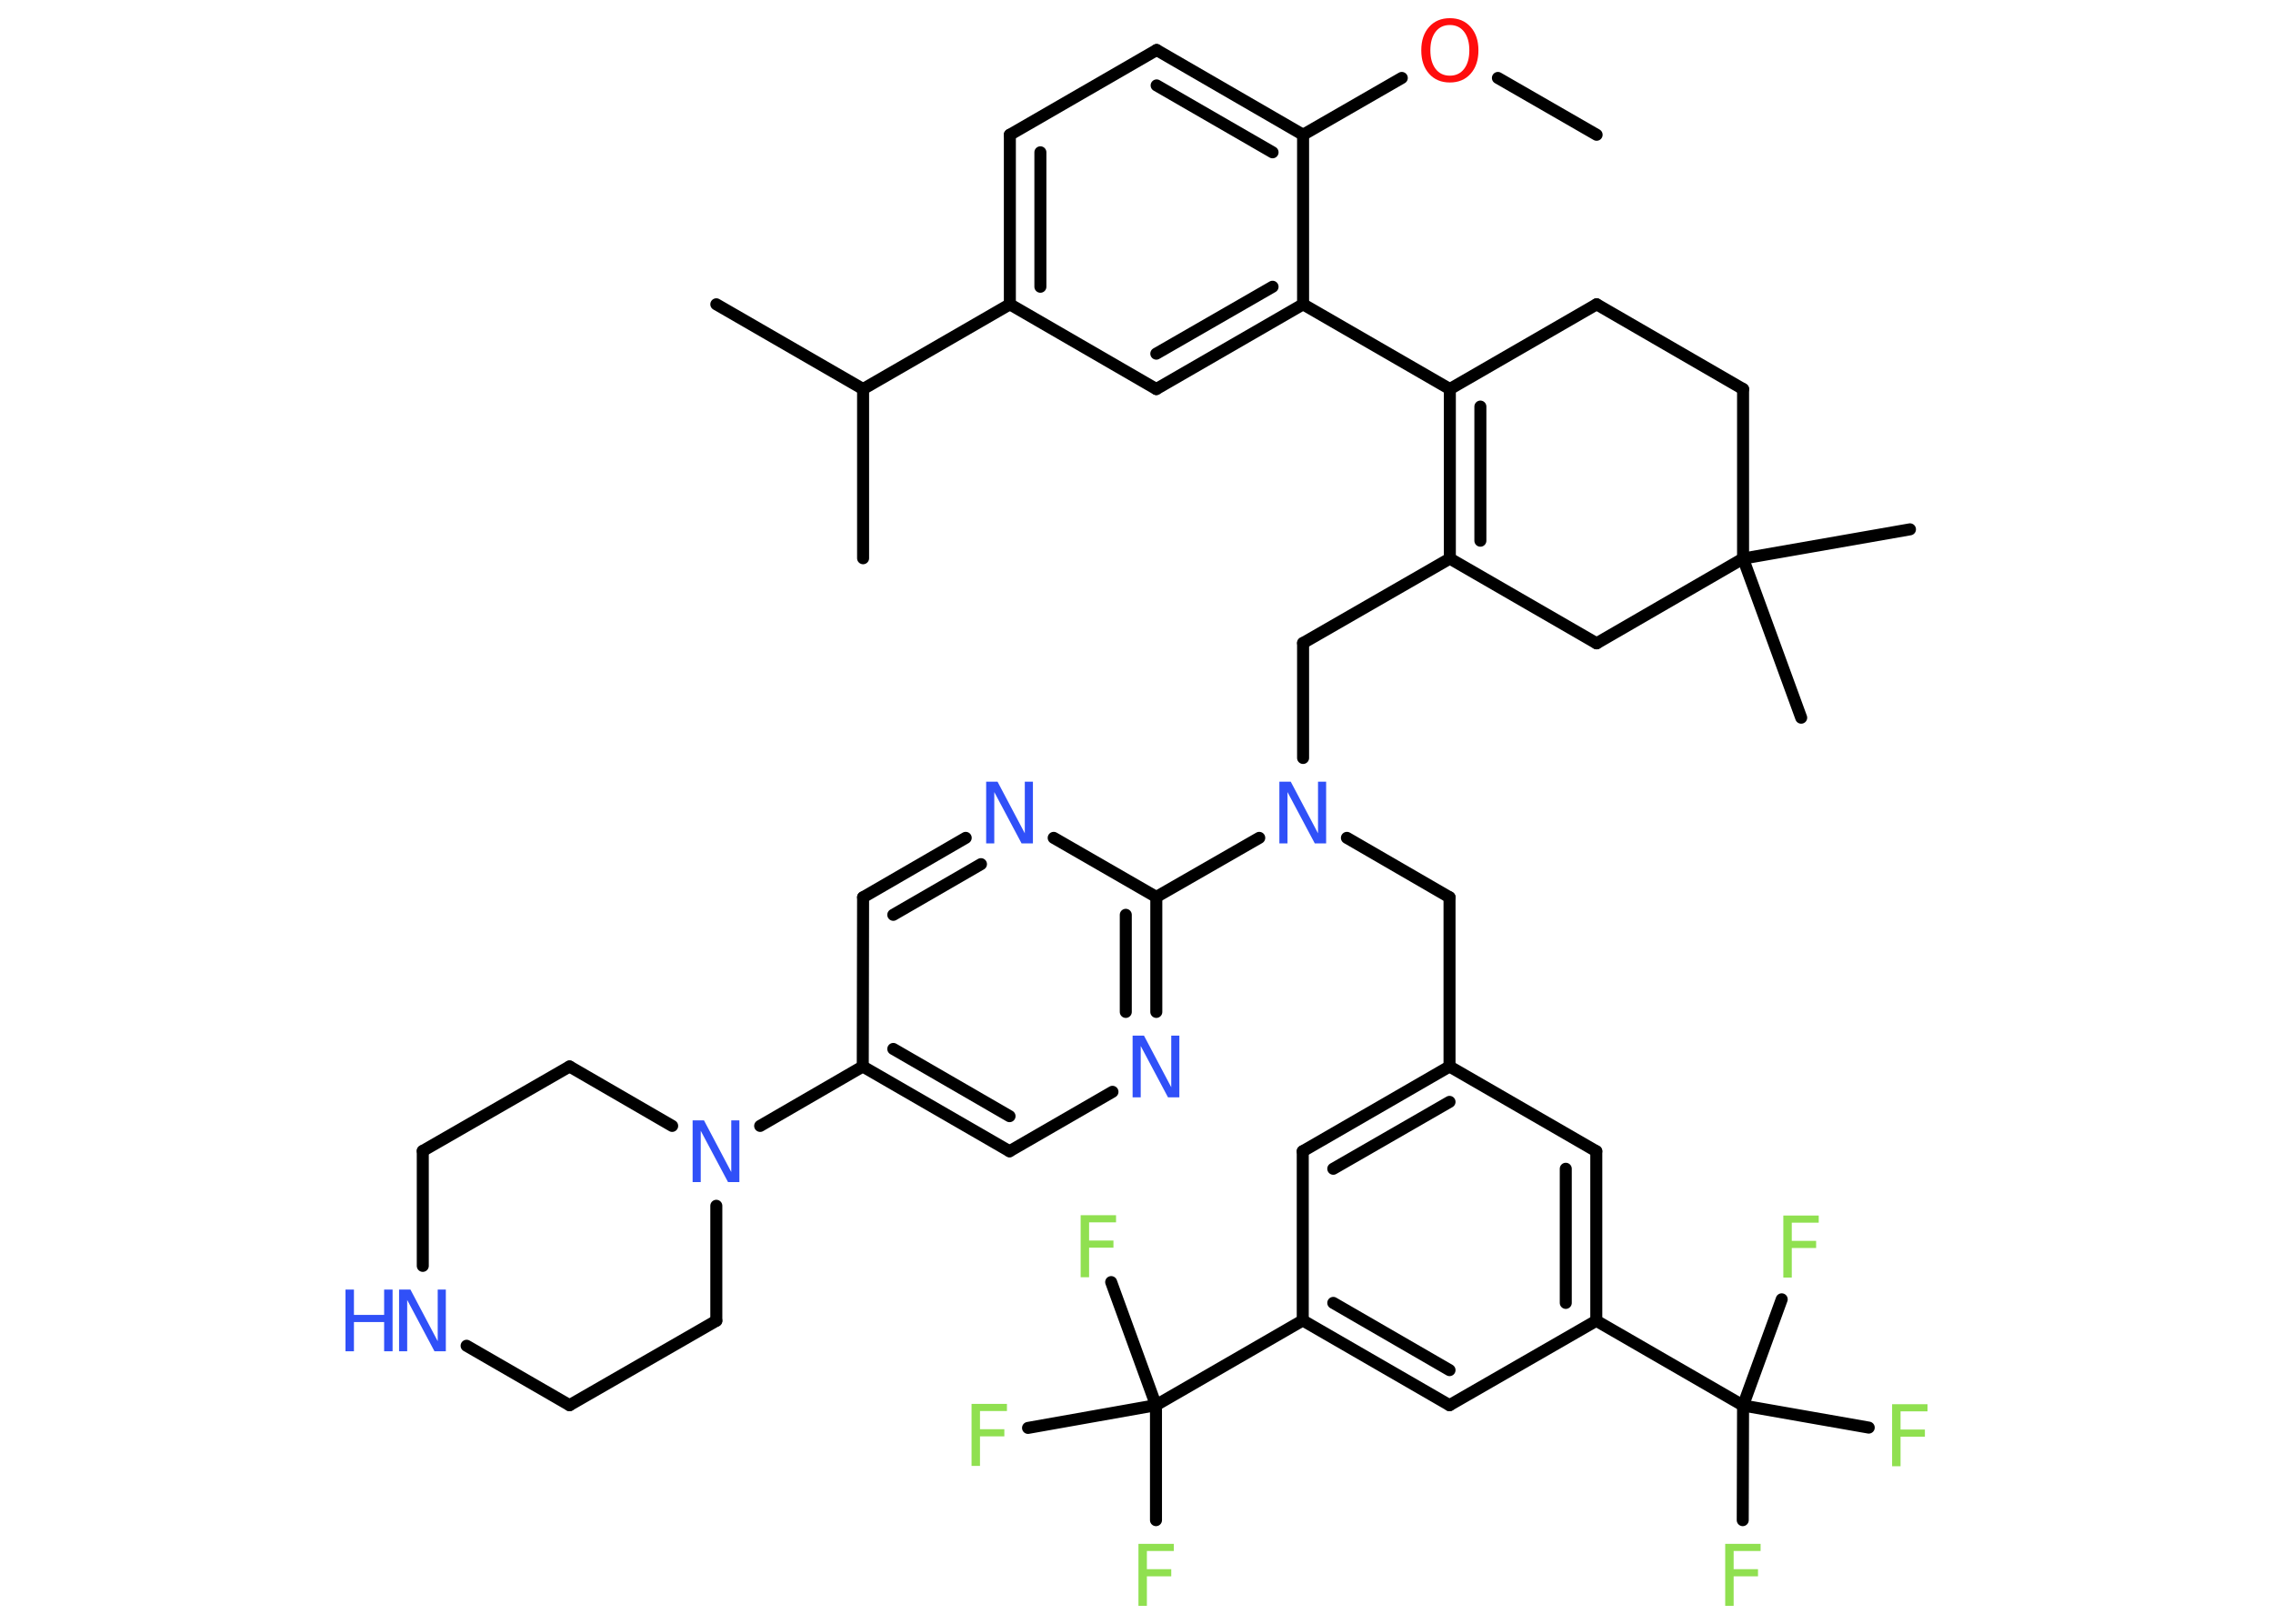 <?xml version='1.0' encoding='UTF-8'?>
<!DOCTYPE svg PUBLIC "-//W3C//DTD SVG 1.1//EN" "http://www.w3.org/Graphics/SVG/1.1/DTD/svg11.dtd">
<svg version='1.2' xmlns='http://www.w3.org/2000/svg' xmlns:xlink='http://www.w3.org/1999/xlink' width='70.0mm' height='50.0mm' viewBox='0 0 70.0 50.0'>
  <desc>Generated by the Chemistry Development Kit (http://github.com/cdk)</desc>
  <g stroke-linecap='round' stroke-linejoin='round' stroke='#000000' stroke-width='.37' fill='#90E050'>
    <rect x='.0' y='.0' width='70.0' height='50.0' fill='#FFFFFF' stroke='none'/>
    <g id='mol1' class='mol'>
      <line id='mol1bnd1' class='bond' x1='49.17' y1='4.15' x2='46.13' y2='2.4'/>
      <line id='mol1bnd2' class='bond' x1='43.17' y1='2.4' x2='40.13' y2='4.15'/>
      <g id='mol1bnd3' class='bond'>
        <line x1='40.13' y1='4.15' x2='35.62' y2='1.54'/>
        <line x1='39.19' y1='4.69' x2='35.62' y2='2.63'/>
      </g>
      <line id='mol1bnd4' class='bond' x1='35.62' y1='1.54' x2='31.1' y2='4.15'/>
      <g id='mol1bnd5' class='bond'>
        <line x1='31.1' y1='4.15' x2='31.1' y2='9.37'/>
        <line x1='32.04' y1='4.69' x2='32.04' y2='8.83'/>
      </g>
      <line id='mol1bnd6' class='bond' x1='31.1' y1='9.37' x2='26.58' y2='11.98'/>
      <line id='mol1bnd7' class='bond' x1='26.58' y1='11.98' x2='22.06' y2='9.37'/>
      <line id='mol1bnd8' class='bond' x1='26.58' y1='11.98' x2='26.58' y2='17.19'/>
      <line id='mol1bnd9' class='bond' x1='31.1' y1='9.37' x2='35.61' y2='11.98'/>
      <g id='mol1bnd10' class='bond'>
        <line x1='35.61' y1='11.98' x2='40.13' y2='9.37'/>
        <line x1='35.61' y1='10.89' x2='39.19' y2='8.83'/>
      </g>
      <line id='mol1bnd11' class='bond' x1='40.13' y1='4.15' x2='40.13' y2='9.37'/>
      <line id='mol1bnd12' class='bond' x1='40.13' y1='9.37' x2='44.65' y2='11.98'/>
      <g id='mol1bnd13' class='bond'>
        <line x1='44.65' y1='11.98' x2='44.65' y2='17.2'/>
        <line x1='45.59' y1='12.52' x2='45.59' y2='16.65'/>
      </g>
      <line id='mol1bnd14' class='bond' x1='44.65' y1='17.2' x2='40.13' y2='19.8'/>
      <line id='mol1bnd15' class='bond' x1='40.13' y1='19.8' x2='40.13' y2='23.34'/>
      <line id='mol1bnd16' class='bond' x1='41.48' y1='25.8' x2='44.64' y2='27.63'/>
      <line id='mol1bnd17' class='bond' x1='44.64' y1='27.63' x2='44.64' y2='32.84'/>
      <g id='mol1bnd18' class='bond'>
        <line x1='44.64' y1='32.84' x2='40.12' y2='35.45'/>
        <line x1='44.64' y1='33.93' x2='41.06' y2='35.99'/>
      </g>
      <line id='mol1bnd19' class='bond' x1='40.12' y1='35.45' x2='40.12' y2='40.66'/>
      <line id='mol1bnd20' class='bond' x1='40.12' y1='40.66' x2='35.6' y2='43.27'/>
      <line id='mol1bnd21' class='bond' x1='35.6' y1='43.27' x2='35.6' y2='46.81'/>
      <line id='mol1bnd22' class='bond' x1='35.6' y1='43.27' x2='31.66' y2='43.97'/>
      <line id='mol1bnd23' class='bond' x1='35.6' y1='43.27' x2='34.22' y2='39.48'/>
      <g id='mol1bnd24' class='bond'>
        <line x1='40.12' y1='40.66' x2='44.64' y2='43.27'/>
        <line x1='41.06' y1='40.12' x2='44.64' y2='42.19'/>
      </g>
      <line id='mol1bnd25' class='bond' x1='44.64' y1='43.27' x2='49.16' y2='40.67'/>
      <line id='mol1bnd26' class='bond' x1='49.16' y1='40.67' x2='53.68' y2='43.28'/>
      <line id='mol1bnd27' class='bond' x1='53.68' y1='43.28' x2='53.67' y2='46.81'/>
      <line id='mol1bnd28' class='bond' x1='53.68' y1='43.28' x2='54.87' y2='40.01'/>
      <line id='mol1bnd29' class='bond' x1='53.68' y1='43.28' x2='57.55' y2='43.96'/>
      <g id='mol1bnd30' class='bond'>
        <line x1='49.16' y1='40.67' x2='49.16' y2='35.45'/>
        <line x1='48.22' y1='40.12' x2='48.22' y2='35.99'/>
      </g>
      <line id='mol1bnd31' class='bond' x1='44.64' y1='32.84' x2='49.16' y2='35.45'/>
      <line id='mol1bnd32' class='bond' x1='38.78' y1='25.8' x2='35.61' y2='27.62'/>
      <g id='mol1bnd33' class='bond'>
        <line x1='35.61' y1='31.16' x2='35.61' y2='27.62'/>
        <line x1='34.67' y1='31.16' x2='34.67' y2='28.17'/>
      </g>
      <line id='mol1bnd34' class='bond' x1='34.26' y1='33.62' x2='31.09' y2='35.45'/>
      <g id='mol1bnd35' class='bond'>
        <line x1='26.57' y1='32.84' x2='31.09' y2='35.45'/>
        <line x1='27.51' y1='32.3' x2='31.09' y2='34.37'/>
      </g>
      <line id='mol1bnd36' class='bond' x1='26.57' y1='32.84' x2='23.41' y2='34.67'/>
      <line id='mol1bnd37' class='bond' x1='20.7' y1='34.67' x2='17.54' y2='32.84'/>
      <line id='mol1bnd38' class='bond' x1='17.54' y1='32.84' x2='13.02' y2='35.44'/>
      <line id='mol1bnd39' class='bond' x1='13.02' y1='35.44' x2='13.02' y2='38.98'/>
      <line id='mol1bnd40' class='bond' x1='14.37' y1='41.44' x2='17.54' y2='43.27'/>
      <line id='mol1bnd41' class='bond' x1='17.54' y1='43.27' x2='22.06' y2='40.67'/>
      <line id='mol1bnd42' class='bond' x1='22.06' y1='37.13' x2='22.06' y2='40.67'/>
      <line id='mol1bnd43' class='bond' x1='26.57' y1='32.84' x2='26.58' y2='27.63'/>
      <g id='mol1bnd44' class='bond'>
        <line x1='29.74' y1='25.8' x2='26.58' y2='27.63'/>
        <line x1='30.21' y1='26.61' x2='27.51' y2='28.17'/>
      </g>
      <line id='mol1bnd45' class='bond' x1='35.61' y1='27.62' x2='32.45' y2='25.8'/>
      <line id='mol1bnd46' class='bond' x1='44.65' y1='17.2' x2='49.17' y2='19.81'/>
      <line id='mol1bnd47' class='bond' x1='49.17' y1='19.81' x2='53.68' y2='17.2'/>
      <line id='mol1bnd48' class='bond' x1='53.68' y1='17.2' x2='58.82' y2='16.3'/>
      <line id='mol1bnd49' class='bond' x1='53.68' y1='17.2' x2='55.47' y2='22.1'/>
      <line id='mol1bnd50' class='bond' x1='53.68' y1='17.2' x2='53.68' y2='11.98'/>
      <line id='mol1bnd51' class='bond' x1='53.68' y1='11.98' x2='49.17' y2='9.37'/>
      <line id='mol1bnd52' class='bond' x1='44.65' y1='11.98' x2='49.17' y2='9.37'/>
      <path id='mol1atm2' class='atom' d='M44.65 .77q-.28 .0 -.44 .21q-.16 .21 -.16 .57q.0 .36 .16 .57q.16 .21 .44 .21q.28 .0 .44 -.21q.16 -.21 .16 -.57q.0 -.36 -.16 -.57q-.16 -.21 -.44 -.21zM44.65 .56q.4 .0 .64 .27q.24 .27 .24 .72q.0 .45 -.24 .72q-.24 .27 -.64 .27q-.4 .0 -.64 -.27q-.24 -.27 -.24 -.72q.0 -.45 .24 -.72q.24 -.27 .64 -.27z' stroke='none' fill='#FF0D0D'/>
      <path id='mol1atm15' class='atom' d='M39.41 24.07h.34l.84 1.59v-1.59h.25v1.9h-.35l-.84 -1.58v1.58h-.25v-1.9z' stroke='none' fill='#3050F8'/>
      <path id='mol1atm21' class='atom' d='M35.06 47.54h1.09v.22h-.83v.56h.75v.22h-.75v.91h-.26v-1.9z' stroke='none'/>
      <path id='mol1atm22' class='atom' d='M29.92 43.23h1.09v.22h-.83v.56h.75v.22h-.75v.91h-.26v-1.9z' stroke='none'/>
      <path id='mol1atm23' class='atom' d='M33.28 37.42h1.09v.22h-.83v.56h.75v.22h-.75v.91h-.26v-1.9z' stroke='none'/>
      <path id='mol1atm27' class='atom' d='M53.13 47.54h1.09v.22h-.83v.56h.75v.22h-.75v.91h-.26v-1.9z' stroke='none'/>
      <path id='mol1atm28' class='atom' d='M54.92 37.43h1.09v.22h-.83v.56h.75v.22h-.75v.91h-.26v-1.9z' stroke='none'/>
      <path id='mol1atm29' class='atom' d='M58.27 43.24h1.09v.22h-.83v.56h.75v.22h-.75v.91h-.26v-1.9z' stroke='none'/>
      <path id='mol1atm32' class='atom' d='M34.89 31.89h.34l.84 1.59v-1.59h.25v1.9h-.35l-.84 -1.58v1.58h-.25v-1.9z' stroke='none' fill='#3050F8'/>
      <path id='mol1atm35' class='atom' d='M21.34 34.5h.34l.84 1.59v-1.59h.25v1.9h-.35l-.84 -1.58v1.58h-.25v-1.9z' stroke='none' fill='#3050F8'/>
      <g id='mol1atm38' class='atom'>
        <path d='M12.3 39.71h.34l.84 1.59v-1.59h.25v1.9h-.35l-.84 -1.58v1.58h-.25v-1.9z' stroke='none' fill='#3050F8'/>
        <path d='M10.64 39.71h.26v.78h.93v-.78h.26v1.9h-.26v-.9h-.93v.9h-.26v-1.9z' stroke='none' fill='#3050F8'/>
      </g>
      <path id='mol1atm42' class='atom' d='M30.38 24.07h.34l.84 1.59v-1.59h.25v1.9h-.35l-.84 -1.58v1.58h-.25v-1.9z' stroke='none' fill='#3050F8'/>
    </g>
  </g>
</svg>
